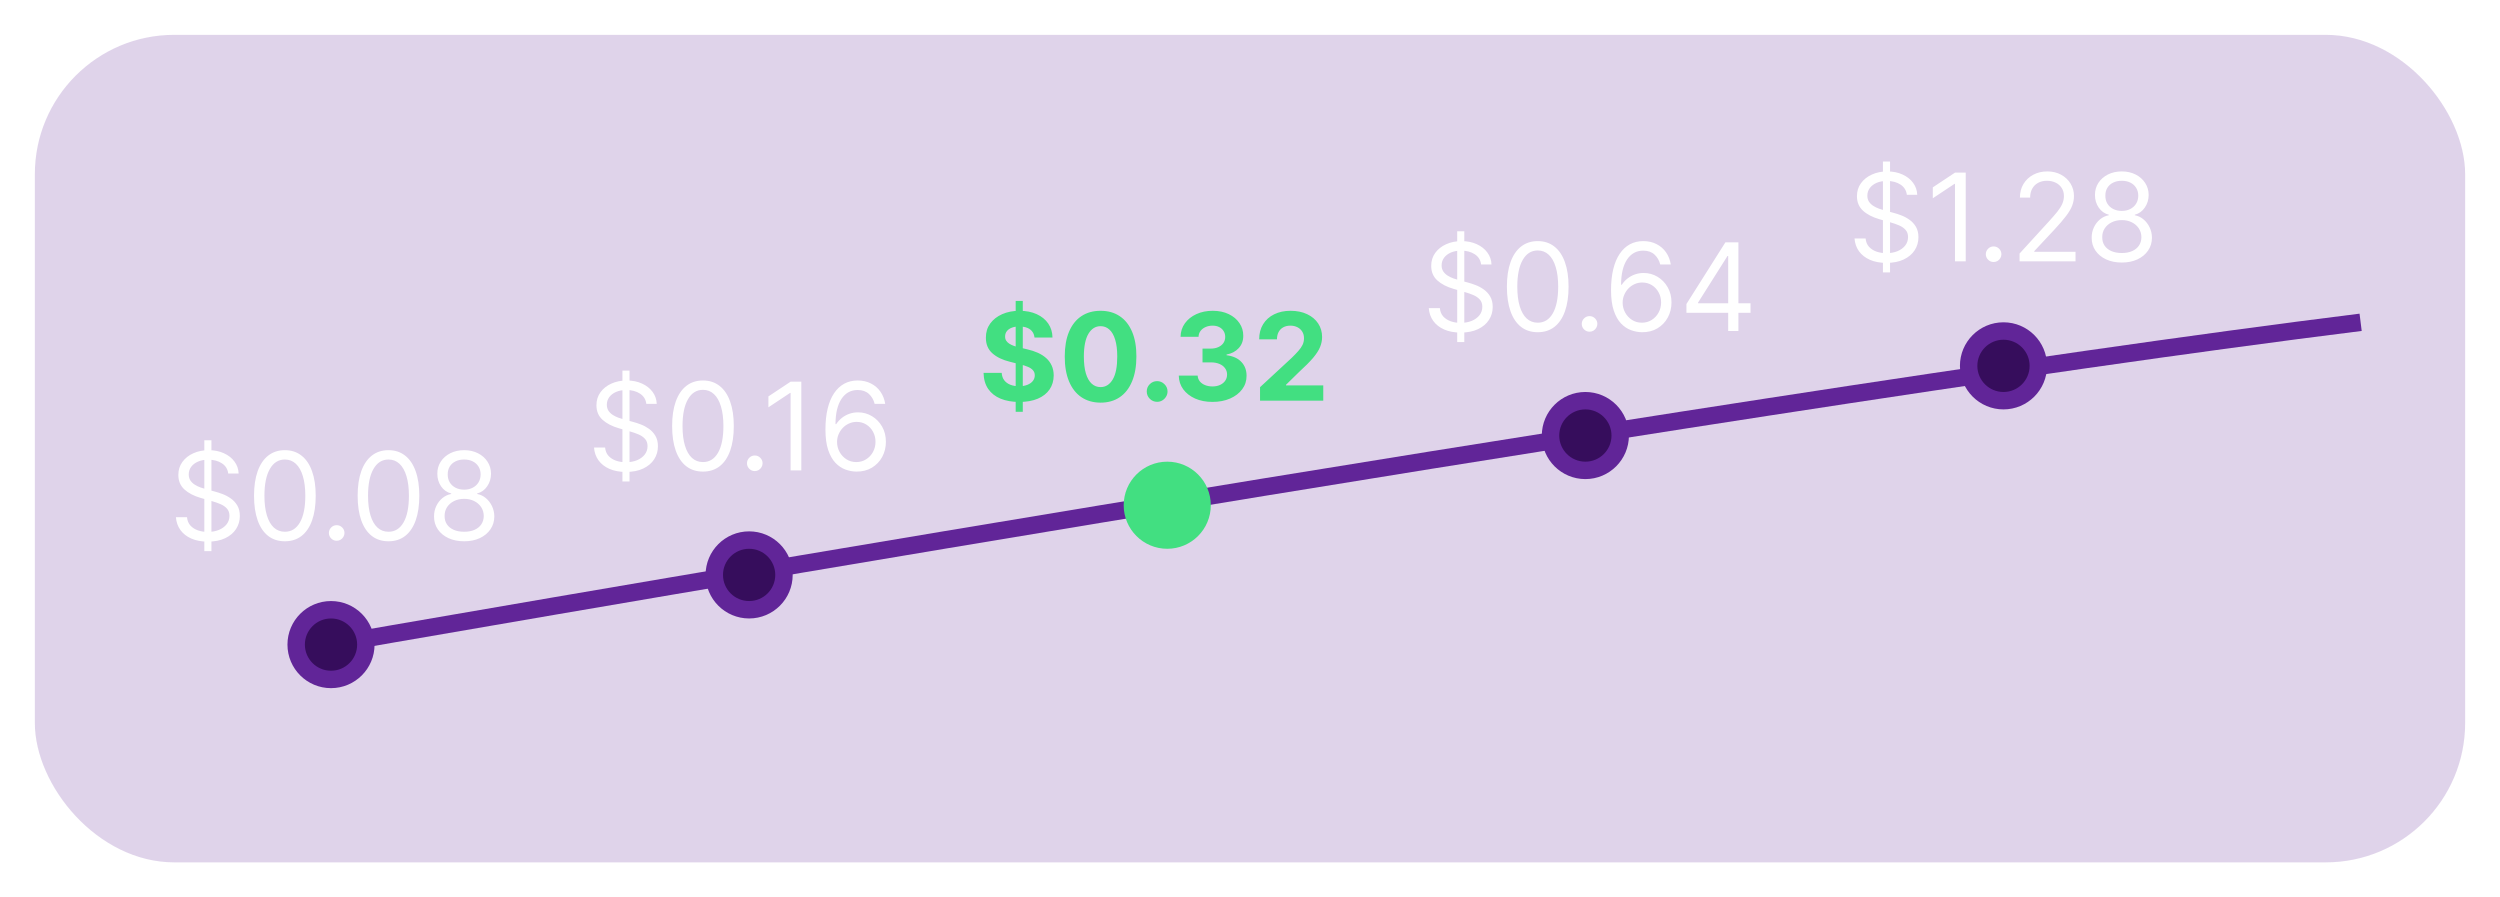<svg width="287" height="103" viewBox="0 0 287 103" fill="none" xmlns="http://www.w3.org/2000/svg">
<g opacity="0.2" filter="url(#filter0_d_1794_820)">
<rect x="4" width="279" height="95" rx="16" fill="#612598"/>
</g>
<path d="M23.457 63.273V50.545H24.273V63.273H23.457ZM26.201 54.364C26.142 53.86 25.9 53.469 25.476 53.19C25.051 52.912 24.531 52.773 23.915 52.773C23.464 52.773 23.069 52.846 22.731 52.992C22.397 53.137 22.135 53.338 21.946 53.593C21.76 53.848 21.667 54.138 21.667 54.463C21.667 54.735 21.732 54.968 21.861 55.164C21.994 55.356 22.163 55.517 22.368 55.646C22.574 55.772 22.789 55.877 23.015 55.959C23.24 56.039 23.447 56.104 23.636 56.153L24.67 56.432C24.935 56.501 25.23 56.597 25.555 56.72C25.883 56.843 26.197 57.01 26.495 57.222C26.797 57.431 27.045 57.7 27.241 58.028C27.436 58.356 27.534 58.758 27.534 59.236C27.534 59.786 27.39 60.283 27.101 60.727C26.816 61.171 26.399 61.524 25.849 61.786C25.302 62.048 24.637 62.179 23.855 62.179C23.126 62.179 22.494 62.061 21.961 61.826C21.43 61.591 21.013 61.263 20.708 60.842C20.406 60.421 20.236 59.932 20.196 59.375H21.469C21.502 59.76 21.631 60.078 21.856 60.33C22.085 60.578 22.373 60.764 22.721 60.886C23.073 61.006 23.451 61.065 23.855 61.065C24.326 61.065 24.748 60.989 25.123 60.837C25.497 60.681 25.794 60.465 26.013 60.19C26.231 59.912 26.341 59.587 26.341 59.216C26.341 58.878 26.246 58.603 26.057 58.391C25.868 58.178 25.62 58.006 25.312 57.874C25.003 57.741 24.67 57.625 24.312 57.526L23.059 57.168C22.264 56.939 21.634 56.612 21.17 56.188C20.706 55.764 20.474 55.209 20.474 54.523C20.474 53.953 20.628 53.456 20.937 53.031C21.248 52.604 21.666 52.272 22.189 52.037C22.716 51.798 23.305 51.679 23.954 51.679C24.611 51.679 25.194 51.797 25.704 52.032C26.215 52.264 26.619 52.582 26.917 52.986C27.219 53.391 27.378 53.85 27.395 54.364H26.201ZM32.703 62.139C31.954 62.139 31.316 61.935 30.789 61.528C30.262 61.117 29.859 60.522 29.581 59.743C29.303 58.961 29.163 58.016 29.163 56.909C29.163 55.809 29.303 54.869 29.581 54.09C29.863 53.308 30.267 52.711 30.794 52.3C31.324 51.886 31.961 51.679 32.703 51.679C33.446 51.679 34.08 51.886 34.607 52.3C35.138 52.711 35.542 53.308 35.82 54.09C36.102 54.869 36.243 55.809 36.243 56.909C36.243 58.016 36.104 58.961 35.825 59.743C35.547 60.522 35.144 61.117 34.617 61.528C34.09 61.935 33.452 62.139 32.703 62.139ZM32.703 61.045C33.446 61.045 34.022 60.688 34.433 59.972C34.844 59.256 35.05 58.235 35.05 56.909C35.05 56.028 34.955 55.277 34.766 54.657C34.581 54.037 34.312 53.565 33.961 53.24C33.613 52.915 33.194 52.753 32.703 52.753C31.967 52.753 31.392 53.116 30.978 53.842C30.564 54.564 30.357 55.587 30.357 56.909C30.357 57.791 30.449 58.54 30.635 59.156C30.82 59.773 31.087 60.242 31.435 60.563C31.787 60.885 32.209 61.045 32.703 61.045ZM38.652 62.08C38.406 62.08 38.196 61.992 38.02 61.816C37.845 61.64 37.757 61.43 37.757 61.185C37.757 60.939 37.845 60.729 38.02 60.553C38.196 60.378 38.406 60.29 38.652 60.29C38.897 60.29 39.107 60.378 39.283 60.553C39.459 60.729 39.547 60.939 39.547 61.185C39.547 61.347 39.505 61.496 39.422 61.632C39.343 61.768 39.235 61.877 39.099 61.96C38.967 62.04 38.817 62.08 38.652 62.08ZM44.598 62.139C43.849 62.139 43.211 61.935 42.684 61.528C42.157 61.117 41.754 60.522 41.475 59.743C41.197 58.961 41.058 58.016 41.058 56.909C41.058 55.809 41.197 54.869 41.475 54.09C41.757 53.308 42.162 52.711 42.689 52.3C43.219 51.886 43.855 51.679 44.598 51.679C45.34 51.679 45.975 51.886 46.502 52.3C47.032 52.711 47.436 53.308 47.715 54.09C47.997 54.869 48.137 55.809 48.137 56.909C48.137 58.016 47.998 58.961 47.72 59.743C47.441 60.522 47.039 61.117 46.512 61.528C45.985 61.935 45.347 62.139 44.598 62.139ZM44.598 61.045C45.34 61.045 45.917 60.688 46.328 59.972C46.739 59.256 46.944 58.235 46.944 56.909C46.944 56.028 46.85 55.277 46.661 54.657C46.475 54.037 46.207 53.565 45.855 53.24C45.508 52.915 45.088 52.753 44.598 52.753C43.862 52.753 43.287 53.116 42.873 53.842C42.458 54.564 42.251 55.587 42.251 56.909C42.251 57.791 42.344 58.54 42.529 59.156C42.715 59.773 42.982 60.242 43.33 60.563C43.681 60.885 44.104 61.045 44.598 61.045ZM53.288 62.139C52.605 62.139 52.002 62.018 51.478 61.776C50.958 61.531 50.552 61.195 50.26 60.767C49.969 60.336 49.825 59.846 49.828 59.295C49.825 58.865 49.909 58.467 50.081 58.102C50.254 57.734 50.489 57.428 50.787 57.182C51.089 56.934 51.425 56.776 51.797 56.71V56.651C51.309 56.525 50.922 56.251 50.633 55.83C50.345 55.406 50.202 54.924 50.206 54.383C50.202 53.867 50.333 53.404 50.598 52.996C50.864 52.589 51.228 52.267 51.692 52.032C52.159 51.797 52.691 51.679 53.288 51.679C53.878 51.679 54.405 51.797 54.869 52.032C55.333 52.267 55.698 52.589 55.963 52.996C56.231 53.404 56.367 53.867 56.37 54.383C56.367 54.924 56.22 55.406 55.928 55.83C55.64 56.251 55.257 56.525 54.779 56.651V56.71C55.147 56.776 55.479 56.934 55.774 57.182C56.069 57.428 56.304 57.734 56.48 58.102C56.655 58.467 56.745 58.865 56.748 59.295C56.745 59.846 56.596 60.336 56.301 60.767C56.009 61.195 55.603 61.531 55.083 61.776C54.566 62.018 53.967 62.139 53.288 62.139ZM53.288 61.045C53.749 61.045 54.146 60.971 54.481 60.822C54.816 60.673 55.075 60.462 55.257 60.19C55.439 59.919 55.532 59.6 55.535 59.236C55.532 58.851 55.432 58.512 55.237 58.217C55.041 57.922 54.775 57.69 54.436 57.521C54.102 57.352 53.719 57.267 53.288 57.267C52.854 57.267 52.466 57.352 52.125 57.521C51.787 57.69 51.52 57.922 51.324 58.217C51.132 58.512 51.038 58.851 51.041 59.236C51.038 59.6 51.125 59.919 51.304 60.19C51.487 60.462 51.747 60.673 52.085 60.822C52.423 60.971 52.824 61.045 53.288 61.045ZM53.288 56.213C53.653 56.213 53.976 56.14 54.258 55.994C54.542 55.849 54.766 55.645 54.929 55.383C55.091 55.121 55.174 54.814 55.177 54.463C55.174 54.118 55.093 53.818 54.934 53.563C54.775 53.305 54.554 53.106 54.272 52.967C53.991 52.824 53.663 52.753 53.288 52.753C52.907 52.753 52.574 52.824 52.289 52.967C52.004 53.106 51.783 53.305 51.627 53.563C51.472 53.818 51.395 54.118 51.399 54.463C51.395 54.814 51.473 55.121 51.633 55.383C51.795 55.645 52.019 55.849 52.304 55.994C52.589 56.14 52.917 56.213 53.288 56.213Z" fill="white"/>
<path d="M71.454 55.273V42.545H72.27V55.273H71.454ZM74.199 46.364C74.139 45.86 73.897 45.469 73.473 45.19C73.049 44.912 72.528 44.773 71.912 44.773C71.461 44.773 71.067 44.846 70.728 44.992C70.394 45.137 70.132 45.338 69.943 45.593C69.757 45.848 69.665 46.138 69.665 46.463C69.665 46.735 69.729 46.968 69.858 47.164C69.991 47.356 70.16 47.517 70.365 47.646C70.571 47.772 70.786 47.877 71.012 47.959C71.237 48.039 71.444 48.104 71.633 48.153L72.667 48.432C72.933 48.501 73.228 48.597 73.552 48.72C73.88 48.843 74.194 49.01 74.492 49.222C74.793 49.431 75.042 49.7 75.238 50.028C75.433 50.356 75.531 50.758 75.531 51.236C75.531 51.786 75.387 52.283 75.099 52.727C74.813 53.171 74.396 53.524 73.846 53.786C73.299 54.048 72.634 54.179 71.852 54.179C71.123 54.179 70.491 54.061 69.958 53.826C69.427 53.591 69.01 53.263 68.705 52.842C68.403 52.421 68.233 51.932 68.193 51.375H69.466C69.499 51.76 69.628 52.078 69.853 52.33C70.082 52.578 70.371 52.764 70.719 52.886C71.07 53.006 71.448 53.065 71.852 53.065C72.323 53.065 72.745 52.989 73.12 52.837C73.494 52.681 73.791 52.465 74.01 52.19C74.228 51.912 74.338 51.587 74.338 51.216C74.338 50.878 74.243 50.603 74.054 50.391C73.865 50.178 73.617 50.006 73.309 49.874C73 49.741 72.667 49.625 72.309 49.526L71.057 49.168C70.261 48.939 69.631 48.612 69.167 48.188C68.703 47.764 68.471 47.209 68.471 46.523C68.471 45.953 68.625 45.456 68.934 45.031C69.245 44.604 69.663 44.272 70.186 44.037C70.713 43.798 71.302 43.679 71.951 43.679C72.608 43.679 73.191 43.797 73.701 44.032C74.212 44.264 74.616 44.582 74.915 44.986C75.216 45.391 75.375 45.85 75.392 46.364H74.199ZM80.7 54.139C79.951 54.139 79.313 53.935 78.786 53.528C78.259 53.117 77.856 52.522 77.578 51.743C77.3 50.961 77.16 50.016 77.16 48.909C77.16 47.809 77.3 46.869 77.578 46.09C77.86 45.308 78.264 44.711 78.791 44.3C79.321 43.886 79.958 43.679 80.7 43.679C81.443 43.679 82.077 43.886 82.604 44.3C83.135 44.711 83.539 45.308 83.817 46.09C84.099 46.869 84.24 47.809 84.24 48.909C84.24 50.016 84.101 50.961 83.822 51.743C83.544 52.522 83.141 53.117 82.614 53.528C82.087 53.935 81.449 54.139 80.7 54.139ZM80.7 53.045C81.443 53.045 82.019 52.688 82.43 51.972C82.841 51.256 83.047 50.235 83.047 48.909C83.047 48.028 82.952 47.277 82.763 46.657C82.578 46.037 82.309 45.565 81.958 45.24C81.61 44.915 81.191 44.753 80.7 44.753C79.964 44.753 79.389 45.116 78.975 45.842C78.561 46.564 78.354 47.587 78.354 48.909C78.354 49.791 78.446 50.54 78.632 51.156C78.818 51.773 79.084 52.242 79.432 52.563C79.784 52.885 80.206 53.045 80.7 53.045ZM86.649 54.08C86.403 54.08 86.193 53.992 86.017 53.816C85.842 53.64 85.754 53.43 85.754 53.185C85.754 52.939 85.842 52.729 86.017 52.553C86.193 52.378 86.403 52.29 86.649 52.29C86.894 52.29 87.104 52.378 87.28 52.553C87.456 52.729 87.544 52.939 87.544 53.185C87.544 53.347 87.502 53.496 87.419 53.632C87.34 53.768 87.232 53.877 87.096 53.96C86.964 54.04 86.814 54.08 86.649 54.08ZM91.992 43.818V54H90.759V45.111H90.699L88.213 46.761V45.508L90.759 43.818H91.992ZM98.301 54.139C97.883 54.133 97.466 54.053 97.048 53.901C96.63 53.748 96.249 53.491 95.905 53.13C95.56 52.765 95.283 52.273 95.074 51.653C94.865 51.03 94.761 50.248 94.761 49.307C94.761 48.405 94.846 47.606 95.015 46.91C95.184 46.211 95.429 45.623 95.75 45.146C96.072 44.665 96.46 44.3 96.914 44.052C97.371 43.803 97.887 43.679 98.46 43.679C99.03 43.679 99.537 43.793 99.981 44.022C100.429 44.247 100.793 44.562 101.075 44.967C101.357 45.371 101.539 45.837 101.622 46.364H100.409C100.296 45.906 100.077 45.527 99.753 45.225C99.428 44.923 98.997 44.773 98.46 44.773C97.671 44.773 97.05 45.116 96.596 45.802C96.145 46.488 95.918 47.451 95.915 48.69H95.994C96.18 48.409 96.4 48.168 96.655 47.969C96.914 47.767 97.199 47.611 97.51 47.502C97.822 47.393 98.152 47.338 98.5 47.338C99.083 47.338 99.617 47.484 100.101 47.776C100.584 48.064 100.972 48.463 101.264 48.974C101.556 49.481 101.701 50.062 101.701 50.719C101.701 51.349 101.561 51.925 101.279 52.449C100.997 52.969 100.601 53.383 100.091 53.692C99.584 53.997 98.987 54.146 98.301 54.139ZM98.301 53.045C98.719 53.045 99.093 52.941 99.424 52.732C99.759 52.523 100.023 52.243 100.215 51.892C100.41 51.541 100.508 51.15 100.508 50.719C100.508 50.298 100.414 49.915 100.225 49.57C100.039 49.222 99.782 48.946 99.454 48.74C99.129 48.535 98.758 48.432 98.341 48.432C98.026 48.432 97.733 48.495 97.461 48.621C97.189 48.743 96.95 48.912 96.745 49.128C96.543 49.343 96.383 49.59 96.267 49.869C96.151 50.144 96.094 50.434 96.094 50.739C96.094 51.143 96.188 51.521 96.377 51.872C96.569 52.224 96.831 52.507 97.162 52.722C97.497 52.938 97.877 53.045 98.301 53.045Z" fill="white"/>
<path d="M116.6 47.273V34.545H117.416V47.273H116.6ZM118.763 38.746C118.723 38.345 118.552 38.034 118.251 37.812C117.949 37.59 117.54 37.479 117.023 37.479C116.671 37.479 116.375 37.528 116.133 37.628C115.891 37.724 115.705 37.858 115.576 38.031C115.45 38.203 115.387 38.398 115.387 38.617C115.381 38.8 115.419 38.959 115.502 39.094C115.588 39.23 115.705 39.348 115.854 39.447C116.004 39.544 116.176 39.628 116.372 39.701C116.567 39.771 116.776 39.83 116.998 39.88L117.913 40.099C118.357 40.198 118.765 40.331 119.136 40.496C119.507 40.662 119.828 40.866 120.1 41.108C120.372 41.35 120.582 41.635 120.732 41.963C120.884 42.291 120.962 42.667 120.965 43.092C120.962 43.715 120.803 44.255 120.488 44.712C120.176 45.166 119.726 45.519 119.136 45.771C118.549 46.02 117.841 46.144 117.013 46.144C116.191 46.144 115.475 46.018 114.865 45.766C114.259 45.514 113.785 45.142 113.443 44.648C113.105 44.151 112.928 43.536 112.911 42.803H114.994C115.018 43.145 115.115 43.43 115.288 43.658C115.463 43.884 115.697 44.054 115.989 44.17C116.284 44.283 116.617 44.34 116.988 44.34C117.353 44.34 117.669 44.286 117.938 44.18C118.209 44.074 118.42 43.927 118.569 43.738C118.718 43.549 118.793 43.332 118.793 43.087C118.793 42.858 118.725 42.666 118.589 42.51C118.456 42.354 118.261 42.222 118.002 42.112C117.747 42.003 117.434 41.903 117.063 41.814L115.954 41.535C115.095 41.327 114.418 41 113.921 40.556C113.423 40.112 113.176 39.514 113.18 38.761C113.176 38.145 113.341 37.606 113.672 37.146C114.007 36.685 114.466 36.325 115.049 36.067C115.632 35.808 116.295 35.679 117.038 35.679C117.793 35.679 118.453 35.808 119.016 36.067C119.583 36.325 120.024 36.685 120.339 37.146C120.654 37.606 120.816 38.14 120.826 38.746H118.763ZM126.346 46.224C125.491 46.22 124.755 46.01 124.138 45.592C123.525 45.175 123.053 44.57 122.722 43.778C122.393 42.986 122.231 42.033 122.234 40.919C122.234 39.809 122.398 38.862 122.726 38.08C123.058 37.298 123.53 36.703 124.143 36.295C124.76 35.885 125.494 35.679 126.346 35.679C127.198 35.679 127.93 35.885 128.543 36.295C129.16 36.706 129.634 37.303 129.965 38.085C130.297 38.864 130.461 39.809 130.457 40.919C130.457 42.036 130.292 42.99 129.96 43.783C129.632 44.575 129.161 45.18 128.548 45.597C127.935 46.015 127.201 46.224 126.346 46.224ZM126.346 44.439C126.929 44.439 127.395 44.146 127.743 43.559C128.091 42.972 128.263 42.092 128.26 40.919C128.26 40.147 128.18 39.504 128.021 38.99C127.865 38.476 127.643 38.09 127.355 37.832C127.07 37.573 126.734 37.444 126.346 37.444C125.766 37.444 125.302 37.734 124.954 38.314C124.606 38.894 124.43 39.762 124.427 40.919C124.427 41.701 124.505 42.354 124.66 42.878C124.82 43.398 125.043 43.789 125.332 44.051C125.62 44.31 125.958 44.439 126.346 44.439ZM132.84 46.129C132.512 46.129 132.23 46.013 131.995 45.781C131.763 45.546 131.647 45.264 131.647 44.936C131.647 44.611 131.763 44.333 131.995 44.101C132.23 43.869 132.512 43.753 132.84 43.753C133.158 43.753 133.437 43.869 133.675 44.101C133.914 44.333 134.033 44.611 134.033 44.936C134.033 45.155 133.977 45.355 133.864 45.538C133.755 45.717 133.611 45.861 133.432 45.97C133.253 46.076 133.055 46.129 132.84 46.129ZM139.187 46.139C138.445 46.139 137.784 46.012 137.204 45.756C136.627 45.498 136.171 45.143 135.837 44.693C135.505 44.238 135.334 43.715 135.324 43.121H137.492C137.505 43.37 137.587 43.589 137.736 43.778C137.888 43.963 138.09 44.108 138.342 44.21C138.594 44.313 138.878 44.364 139.192 44.364C139.521 44.364 139.811 44.306 140.062 44.19C140.314 44.074 140.512 43.914 140.654 43.708C140.797 43.503 140.868 43.266 140.868 42.997C140.868 42.725 140.792 42.485 140.639 42.276C140.49 42.064 140.275 41.898 139.993 41.779C139.714 41.66 139.383 41.6 138.998 41.6H138.049V40.019H138.998C139.323 40.019 139.61 39.963 139.859 39.85C140.11 39.737 140.306 39.582 140.445 39.383C140.584 39.181 140.654 38.945 140.654 38.677C140.654 38.422 140.593 38.198 140.47 38.006C140.351 37.81 140.182 37.658 139.963 37.548C139.748 37.439 139.496 37.384 139.207 37.384C138.916 37.384 138.649 37.437 138.407 37.543C138.165 37.646 137.971 37.794 137.825 37.986C137.679 38.178 137.601 38.403 137.592 38.662H135.528C135.538 38.075 135.706 37.558 136.03 37.111C136.355 36.663 136.793 36.314 137.343 36.062C137.896 35.807 138.521 35.679 139.217 35.679C139.92 35.679 140.535 35.807 141.062 36.062C141.589 36.317 141.998 36.662 142.29 37.096C142.585 37.527 142.73 38.011 142.727 38.548C142.73 39.118 142.553 39.593 142.195 39.974C141.841 40.356 141.378 40.597 140.808 40.7V40.78C141.557 40.876 142.127 41.136 142.518 41.56C142.913 41.981 143.108 42.508 143.105 43.141C143.108 43.721 142.941 44.237 142.603 44.688C142.268 45.138 141.806 45.493 141.216 45.751C140.626 46.01 139.95 46.139 139.187 46.139ZM144.652 46V44.449L148.277 41.093C148.585 40.795 148.843 40.526 149.052 40.288C149.264 40.049 149.425 39.815 149.535 39.587C149.644 39.355 149.699 39.104 149.699 38.836C149.699 38.538 149.631 38.281 149.495 38.065C149.359 37.847 149.173 37.679 148.938 37.563C148.703 37.444 148.436 37.384 148.138 37.384C147.826 37.384 147.554 37.447 147.322 37.573C147.09 37.699 146.911 37.88 146.785 38.115C146.659 38.35 146.596 38.63 146.596 38.955H144.553C144.553 38.289 144.704 37.711 145.005 37.22C145.307 36.73 145.73 36.35 146.273 36.082C146.817 35.813 147.443 35.679 148.152 35.679C148.882 35.679 149.516 35.808 150.057 36.067C150.6 36.322 151.023 36.677 151.324 37.131C151.626 37.585 151.777 38.105 151.777 38.692C151.777 39.076 151.7 39.456 151.548 39.83C151.399 40.205 151.132 40.621 150.748 41.078C150.363 41.532 149.821 42.077 149.122 42.714L147.635 44.17V44.24H151.911V46H144.652Z" fill="#42DF81"/>
<path d="M167.286 39.273V26.546H168.102V39.273H167.286ZM170.031 30.364C169.971 29.86 169.729 29.469 169.305 29.19C168.881 28.912 168.36 28.773 167.744 28.773C167.293 28.773 166.899 28.846 166.56 28.991C166.226 29.137 165.964 29.338 165.775 29.593C165.589 29.848 165.497 30.138 165.497 30.463C165.497 30.735 165.561 30.968 165.69 31.164C165.823 31.356 165.992 31.517 166.198 31.646C166.403 31.772 166.618 31.877 166.844 31.959C167.069 32.039 167.276 32.104 167.465 32.153L168.499 32.432C168.765 32.501 169.06 32.597 169.384 32.72C169.712 32.843 170.026 33.01 170.324 33.222C170.626 33.431 170.874 33.7 171.07 34.028C171.265 34.356 171.363 34.758 171.363 35.236C171.363 35.786 171.219 36.283 170.93 36.727C170.645 37.171 170.228 37.524 169.678 37.786C169.131 38.048 168.466 38.179 167.684 38.179C166.955 38.179 166.323 38.061 165.79 37.826C165.26 37.591 164.842 37.263 164.537 36.842C164.235 36.421 164.065 35.932 164.025 35.375H165.298C165.331 35.76 165.46 36.078 165.685 36.33C165.914 36.578 166.203 36.764 166.551 36.886C166.902 37.006 167.28 37.065 167.684 37.065C168.155 37.065 168.577 36.989 168.952 36.837C169.326 36.681 169.623 36.465 169.842 36.19C170.06 35.912 170.17 35.587 170.17 35.216C170.17 34.878 170.075 34.603 169.886 34.391C169.698 34.178 169.449 34.006 169.141 33.874C168.832 33.741 168.499 33.625 168.141 33.526L166.889 33.168C166.093 32.939 165.463 32.612 164.999 32.188C164.535 31.764 164.303 31.209 164.303 30.523C164.303 29.953 164.457 29.456 164.766 29.031C165.077 28.604 165.495 28.272 166.019 28.037C166.546 27.798 167.134 27.679 167.783 27.679C168.44 27.679 169.023 27.797 169.533 28.032C170.044 28.264 170.448 28.582 170.747 28.986C171.048 29.391 171.207 29.85 171.224 30.364H170.031ZM176.532 38.139C175.783 38.139 175.145 37.935 174.618 37.528C174.091 37.117 173.688 36.522 173.41 35.743C173.132 34.961 172.992 34.016 172.992 32.909C172.992 31.809 173.132 30.869 173.41 30.09C173.692 29.308 174.096 28.711 174.623 28.3C175.153 27.886 175.79 27.679 176.532 27.679C177.275 27.679 177.909 27.886 178.436 28.3C178.967 28.711 179.371 29.308 179.649 30.09C179.931 30.869 180.072 31.809 180.072 32.909C180.072 34.016 179.933 34.961 179.654 35.743C179.376 36.522 178.973 37.117 178.446 37.528C177.919 37.935 177.281 38.139 176.532 38.139ZM176.532 37.045C177.275 37.045 177.851 36.688 178.262 35.972C178.673 35.256 178.879 34.235 178.879 32.909C178.879 32.028 178.784 31.277 178.595 30.657C178.41 30.037 178.141 29.565 177.79 29.24C177.442 28.915 177.023 28.753 176.532 28.753C175.796 28.753 175.221 29.116 174.807 29.842C174.393 30.564 174.186 31.587 174.186 32.909C174.186 33.791 174.278 34.54 174.464 35.156C174.65 35.773 174.916 36.242 175.264 36.563C175.616 36.885 176.038 37.045 176.532 37.045ZM182.481 38.08C182.235 38.08 182.025 37.992 181.849 37.816C181.674 37.64 181.586 37.43 181.586 37.185C181.586 36.939 181.674 36.729 181.849 36.553C182.025 36.378 182.235 36.29 182.481 36.29C182.726 36.29 182.936 36.378 183.112 36.553C183.288 36.729 183.376 36.939 183.376 37.185C183.376 37.347 183.334 37.496 183.251 37.632C183.172 37.768 183.064 37.877 182.928 37.96C182.796 38.04 182.646 38.08 182.481 38.08ZM188.486 38.139C188.069 38.133 187.651 38.053 187.234 37.901C186.816 37.748 186.435 37.491 186.09 37.13C185.745 36.765 185.469 36.273 185.26 35.653C185.051 35.03 184.947 34.248 184.947 33.307C184.947 32.405 185.031 31.607 185.2 30.91C185.369 30.211 185.614 29.623 185.936 29.146C186.257 28.665 186.645 28.3 187.099 28.052C187.557 27.803 188.072 27.679 188.646 27.679C189.216 27.679 189.723 27.793 190.167 28.022C190.614 28.247 190.979 28.562 191.261 28.967C191.542 29.371 191.725 29.837 191.807 30.364H190.594C190.482 29.906 190.263 29.527 189.938 29.225C189.613 28.924 189.182 28.773 188.646 28.773C187.857 28.773 187.235 29.116 186.781 29.802C186.33 30.488 186.103 31.451 186.1 32.69H186.18C186.365 32.409 186.586 32.168 186.841 31.97C187.099 31.767 187.384 31.611 187.696 31.502C188.007 31.393 188.337 31.338 188.685 31.338C189.269 31.338 189.802 31.484 190.286 31.776C190.77 32.064 191.158 32.463 191.449 32.974C191.741 33.481 191.887 34.062 191.887 34.719C191.887 35.349 191.746 35.925 191.464 36.449C191.183 36.969 190.787 37.383 190.276 37.692C189.769 37.997 189.172 38.146 188.486 38.139ZM188.486 37.045C188.904 37.045 189.279 36.941 189.61 36.732C189.945 36.523 190.208 36.243 190.4 35.892C190.596 35.541 190.694 35.15 190.694 34.719C190.694 34.298 190.599 33.915 190.41 33.57C190.225 33.222 189.968 32.946 189.64 32.74C189.315 32.535 188.944 32.432 188.526 32.432C188.211 32.432 187.918 32.495 187.646 32.621C187.374 32.743 187.136 32.912 186.93 33.128C186.728 33.343 186.569 33.59 186.453 33.869C186.337 34.144 186.279 34.434 186.279 34.739C186.279 35.143 186.373 35.521 186.562 35.872C186.755 36.224 187.016 36.507 187.348 36.722C187.683 36.938 188.062 37.045 188.486 37.045ZM193.603 35.912V34.898L198.078 27.818H198.814V29.389H198.316L194.936 34.739V34.818H200.961V35.912H193.603ZM198.396 38V35.604V35.131V27.818H199.569V38H198.396Z" fill="white"/>
<path d="M38 74C38 74 195.824 46.373 271 37" stroke="#612598" stroke-width="2"/>
<path d="M216.16 31.273V18.546H216.976V31.273H216.16ZM218.905 22.364C218.845 21.86 218.603 21.469 218.179 21.19C217.755 20.912 217.234 20.773 216.618 20.773C216.167 20.773 215.773 20.846 215.434 20.991C215.1 21.137 214.838 21.338 214.649 21.593C214.463 21.848 214.371 22.138 214.371 22.463C214.371 22.735 214.435 22.968 214.564 23.164C214.697 23.356 214.866 23.517 215.072 23.646C215.277 23.772 215.492 23.877 215.718 23.959C215.943 24.039 216.15 24.104 216.339 24.153L217.373 24.432C217.639 24.501 217.934 24.598 218.258 24.72C218.586 24.843 218.9 25.01 219.198 25.222C219.5 25.431 219.748 25.7 219.944 26.028C220.139 26.356 220.237 26.759 220.237 27.236C220.237 27.786 220.093 28.283 219.805 28.727C219.519 29.171 219.102 29.524 218.552 29.786C218.005 30.048 217.34 30.179 216.558 30.179C215.829 30.179 215.198 30.061 214.664 29.826C214.134 29.591 213.716 29.262 213.411 28.842C213.109 28.421 212.939 27.932 212.899 27.375H214.172C214.205 27.759 214.334 28.078 214.559 28.329C214.788 28.578 215.077 28.764 215.425 28.886C215.776 29.006 216.154 29.065 216.558 29.065C217.029 29.065 217.451 28.989 217.826 28.837C218.2 28.681 218.497 28.465 218.716 28.19C218.934 27.912 219.044 27.587 219.044 27.216C219.044 26.878 218.949 26.603 218.76 26.391C218.572 26.178 218.323 26.006 218.015 25.874C217.706 25.741 217.373 25.625 217.015 25.526L215.763 25.168C214.967 24.939 214.337 24.613 213.873 24.188C213.409 23.764 213.177 23.209 213.177 22.523C213.177 21.953 213.331 21.456 213.64 21.031C213.951 20.604 214.369 20.272 214.893 20.037C215.42 19.798 216.008 19.679 216.657 19.679C217.314 19.679 217.897 19.797 218.407 20.032C218.918 20.264 219.322 20.582 219.621 20.986C219.922 21.391 220.081 21.85 220.098 22.364H218.905ZM225.665 19.818V30H224.432V21.111H224.372L221.886 22.761V21.509L224.432 19.818H225.665ZM228.866 30.079C228.621 30.079 228.411 29.992 228.235 29.816C228.059 29.64 227.972 29.43 227.972 29.185C227.972 28.939 228.059 28.729 228.235 28.553C228.411 28.378 228.621 28.29 228.866 28.29C229.112 28.29 229.322 28.378 229.498 28.553C229.674 28.729 229.761 28.939 229.761 29.185C229.761 29.347 229.72 29.496 229.637 29.632C229.558 29.768 229.45 29.877 229.314 29.96C229.181 30.04 229.032 30.079 228.866 30.079ZM231.847 30V29.105L235.208 25.426C235.602 24.995 235.927 24.621 236.182 24.303C236.437 23.981 236.626 23.68 236.749 23.398C236.875 23.113 236.938 22.814 236.938 22.503C236.938 22.145 236.852 21.835 236.679 21.573C236.51 21.311 236.278 21.109 235.983 20.967C235.688 20.824 235.357 20.753 234.989 20.753C234.598 20.753 234.257 20.834 233.965 20.996C233.676 21.155 233.453 21.379 233.294 21.668C233.138 21.956 233.06 22.294 233.06 22.682H231.887C231.887 22.085 232.024 21.562 232.299 21.111C232.574 20.66 232.949 20.309 233.423 20.057C233.9 19.805 234.435 19.679 235.029 19.679C235.625 19.679 236.154 19.805 236.615 20.057C237.075 20.309 237.437 20.648 237.699 21.076C237.96 21.504 238.091 21.979 238.091 22.503C238.091 22.877 238.023 23.244 237.887 23.602C237.755 23.956 237.523 24.352 237.191 24.79C236.863 25.224 236.408 25.754 235.824 26.381L233.537 28.827V28.906H238.27V30H231.847ZM243.585 30.139C242.902 30.139 242.299 30.018 241.775 29.776C241.255 29.531 240.849 29.195 240.557 28.767C240.266 28.336 240.121 27.846 240.125 27.296C240.121 26.865 240.206 26.467 240.378 26.102C240.551 25.734 240.786 25.428 241.084 25.183C241.386 24.934 241.722 24.776 242.093 24.71V24.651C241.606 24.525 241.218 24.251 240.93 23.83C240.642 23.406 240.499 22.924 240.502 22.384C240.499 21.866 240.63 21.404 240.895 20.996C241.16 20.589 241.525 20.267 241.989 20.032C242.456 19.797 242.988 19.679 243.585 19.679C244.175 19.679 244.702 19.797 245.166 20.032C245.63 20.267 245.994 20.589 246.26 20.996C246.528 21.404 246.664 21.866 246.667 22.384C246.664 22.924 246.516 23.406 246.225 23.83C245.936 24.251 245.554 24.525 245.076 24.651V24.71C245.444 24.776 245.776 24.934 246.071 25.183C246.366 25.428 246.601 25.734 246.777 26.102C246.952 26.467 247.042 26.865 247.045 27.296C247.042 27.846 246.893 28.336 246.598 28.767C246.306 29.195 245.9 29.531 245.38 29.776C244.863 30.018 244.264 30.139 243.585 30.139ZM243.585 29.046C244.046 29.046 244.443 28.971 244.778 28.822C245.113 28.673 245.371 28.462 245.554 28.19C245.736 27.919 245.829 27.6 245.832 27.236C245.829 26.851 245.729 26.512 245.534 26.217C245.338 25.922 245.071 25.69 244.733 25.521C244.399 25.352 244.016 25.267 243.585 25.267C243.151 25.267 242.763 25.352 242.422 25.521C242.083 25.69 241.817 25.922 241.621 26.217C241.429 26.512 241.334 26.851 241.338 27.236C241.334 27.6 241.422 27.919 241.601 28.19C241.783 28.462 242.044 28.673 242.382 28.822C242.72 28.971 243.121 29.046 243.585 29.046ZM243.585 24.213C243.949 24.213 244.273 24.14 244.554 23.994C244.839 23.849 245.063 23.645 245.225 23.383C245.388 23.121 245.471 22.814 245.474 22.463C245.471 22.118 245.39 21.818 245.23 21.563C245.071 21.305 244.851 21.106 244.569 20.967C244.288 20.824 243.959 20.753 243.585 20.753C243.204 20.753 242.871 20.824 242.586 20.967C242.301 21.106 242.08 21.305 241.924 21.563C241.769 21.818 241.692 22.118 241.696 22.463C241.692 22.814 241.77 23.121 241.929 23.383C242.092 23.645 242.315 23.849 242.6 23.994C242.886 24.14 243.214 24.213 243.585 24.213Z" fill="white"/>
<circle cx="38" cy="74" r="4" fill="#360D5C" stroke="#612598" stroke-width="2"/>
<circle cx="86" cy="66" r="4" fill="#360D5C" stroke="#612598" stroke-width="2"/>
<circle cx="134" cy="58" r="5" fill="#42DF81"/>
<circle cx="182" cy="50" r="4" fill="#360D5C" stroke="#612598" stroke-width="2"/>
<circle cx="230" cy="42" r="4" fill="#360D5C" stroke="#612598" stroke-width="2"/>
<defs>
<filter id="filter0_d_1794_820" x="0" y="0" width="287" height="103" filterUnits="userSpaceOnUse" color-interpolation-filters="sRGB">
<feFlood flood-opacity="0" result="BackgroundImageFix"/>
<feColorMatrix in="SourceAlpha" type="matrix" values="0 0 0 0 0 0 0 0 0 0 0 0 0 0 0 0 0 0 127 0" result="hardAlpha"/>
<feOffset dy="4"/>
<feGaussianBlur stdDeviation="2"/>
<feColorMatrix type="matrix" values="0 0 0 0 0 0 0 0 0 0 0 0 0 0 0 0 0 0 0.05 0"/>
<feBlend mode="normal" in2="BackgroundImageFix" result="effect1_dropShadow_1794_820"/>
<feBlend mode="normal" in="SourceGraphic" in2="effect1_dropShadow_1794_820" result="shape"/>
</filter>
</defs>
</svg>
